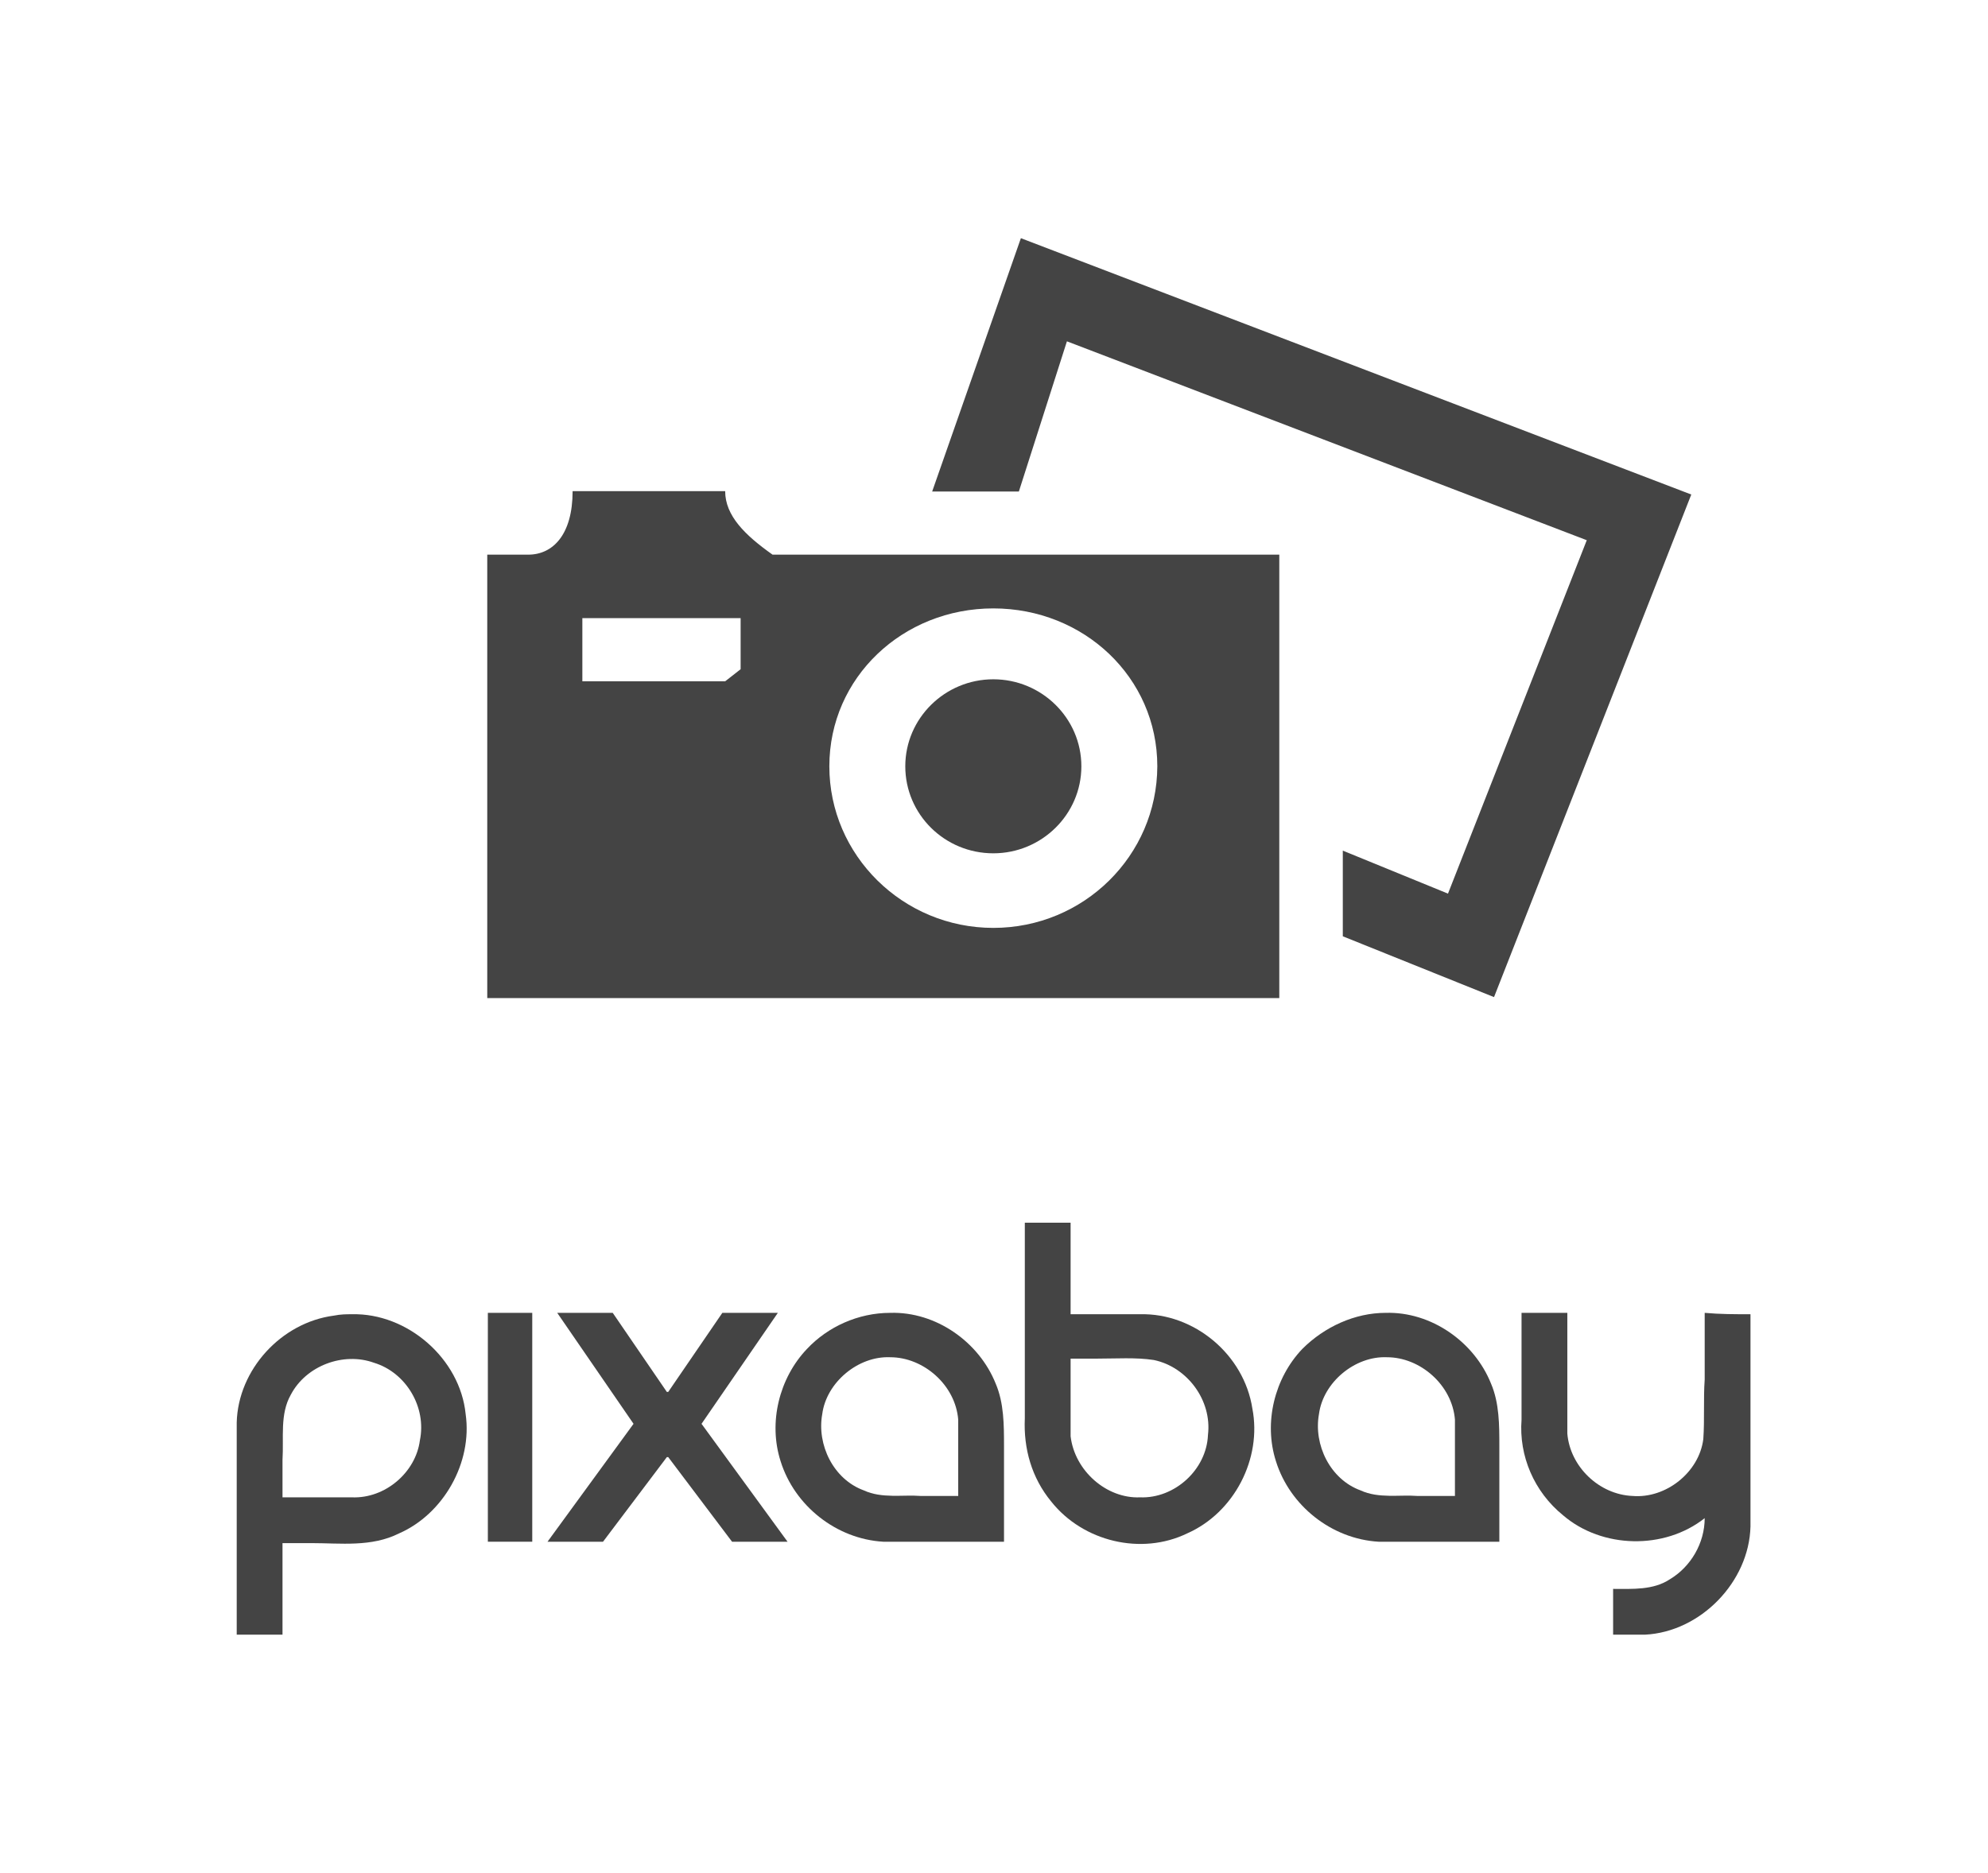 <?xml version="1.0" encoding="utf-8"?>
<!-- Generator: Adobe Illustrator 24.3.0, SVG Export Plug-In . SVG Version: 6.00 Build 0)  -->
<svg version="1.1" id="Layer_1" xmlns="http://www.w3.org/2000/svg" xmlns:xlink="http://www.w3.org/1999/xlink" x="0px" y="0px"
	 viewBox="0 0 591.6 557.5" style="enable-background:new 0 0 591.6 557.5;" xml:space="preserve">
<style type="text/css">
	.st0{fill:#444444;}
</style>
<g>
	<path class="st0" d="M229.9,165.1c-8.2-5.8-14.1-11.6-14.1-18.9h-45.4c0,13-5.9,18.9-13.2,18.9H145v132h235.7v-132H229H229.9z
		 M215.8,202.8h-42.5V184h47.1v15.2L215.8,202.8z M295.6,276.2c-26.9,0-48.8-21.6-48.8-48.1s21.9-47,48.8-47
		c26.9,0,48.8,20.5,48.8,47C344.3,254.7,322.5,276.2,295.6,276.2z M321.8,228.1c0,14.3-11.8,25.9-26.2,25.9
		c-14.5,0-26.2-11.6-26.2-25.9c0-14.3,11.8-25.9,26.2-25.9C310,202.2,321.8,213.8,321.8,228.1L321.8,228.1z M503.3,147.2
		l-58.7,149.6l-45-18.1v-25.5l31.3,12.8l41.3-105.2l-154.7-59.2l-14.3,44.7h-25.8l26.4-75.4L503.3,147.2L503.3,147.2z"/>
</g>
<g transform="matrix(4.129,0,0,4.129,-488.623,-1536.629)">
	<path class="st0" d="M143.7,466.9c4-0.1,7.8,3.2,8.2,7.2c0.5,3.5-1.6,7.2-4.8,8.6c-2,1-4.2,0.7-6.3,0.7h-2.1v6.6h-3.3
		c0-5.1,0-10.2,0-15.3c0.1-3.8,3.2-7.2,7-7.7C142.9,466.9,143.3,466.9,143.7,466.9L143.7,466.9z M143.7,480.1
		c2.4,0.1,4.6-1.8,4.9-4.1c0.5-2.4-1-4.9-3.3-5.6c-2.2-0.8-4.9,0.2-6,2.3c-0.8,1.4-0.5,3.1-0.6,4.7v2.7
		C140.4,480.1,142.1,480.1,143.7,480.1L143.7,480.1z"/>
	<path class="st0" d="M153.5,466.8h3.2v16.5h-3.2V466.8z"/>
	<path class="st0" d="M166.4,477.2h0.1l4.6,6.1h4l-6.2-8.5l5.5-8h-4l-3.9,5.7h-0.1l-3.9-5.7h-4l5.5,8l-6.2,8.5h4L166.4,477.2z"/>
	<path class="st0" d="M182.5,466.8c3.3-0.1,6.4,2.1,7.6,5.1c0.6,1.4,0.6,3,0.6,4.5v6.9c-2.9,0-5.8,0-8.7,0c-3.4-0.2-6.4-2.6-7.4-5.8
		c-0.9-2.8-0.1-6,1.9-8.1C178,467.8,180.2,466.8,182.5,466.8L182.5,466.8z M187.4,480c0-1.8,0-3.7,0-5.5c-0.2-2.5-2.5-4.5-4.9-4.5
		c-2.3-0.1-4.6,1.8-4.9,4.1c-0.4,2.2,0.8,4.7,3,5.5c1.3,0.6,2.8,0.3,4.1,0.4C185.6,480,186.5,480,187.4,480L187.4,480z"/>
	<path class="st0" d="M200.5,466.9c3.9-0.1,7.5,2.9,8.1,6.8c0.7,3.6-1.3,7.5-4.7,9c-3.3,1.6-7.5,0.6-9.8-2.3c-1.4-1.7-2-3.8-1.9-6
		v-14.1h3.3v6.6C197.2,466.9,198.9,466.9,200.5,466.9L200.5,466.9z M200.5,480.1c2.5,0.1,4.8-2,4.9-4.5c0.3-2.5-1.5-4.9-3.9-5.4
		c-1.3-0.2-2.7-0.1-4.1-0.1h-1.9c0,1.9,0,3.7,0,5.6C195.8,478.2,198.1,480.2,200.5,480.1z"/>
	<path class="st0" d="M218.2,466.8c3.3-0.1,6.4,2.1,7.6,5.1c0.6,1.4,0.6,3,0.6,4.5v6.9c-2.9,0-5.8,0-8.7,0c-3.4-0.2-6.4-2.6-7.4-5.8
		c-0.9-2.8-0.1-6,1.9-8.1C213.8,467.8,216,466.8,218.2,466.8L218.2,466.8z M223.2,480c0-1.8,0-3.7,0-5.5c-0.2-2.5-2.5-4.5-4.9-4.5
		c-2.3-0.1-4.6,1.8-4.9,4.1c-0.4,2.2,0.8,4.7,3,5.5c1.3,0.6,2.8,0.3,4.1,0.4C221.4,480,222.3,480,223.2,480L223.2,480z"/>
	<path class="st0" d="M244.5,466.9c0,5.1,0,10.2,0,15.3c-0.1,4-3.6,7.6-7.6,7.8c-0.8,0-1.5,0-2.3,0v-3.3c1.4,0,2.9,0.1,4.1-0.7
		c1.5-0.9,2.5-2.6,2.5-4.4c-2.9,2.3-7.4,2.2-10.2-0.2c-2.1-1.7-3.2-4.3-3-6.9v-7.7h3.3c0,2.9,0,5.8,0,8.7c0.2,2.4,2.3,4.4,4.7,4.5
		c2.4,0.2,4.8-1.7,5.1-4.1c0.1-1.4,0-2.9,0.1-4.3v-4.8C242.3,466.9,243.4,466.9,244.5,466.9L244.5,466.9z"/>
</g>
</svg>
